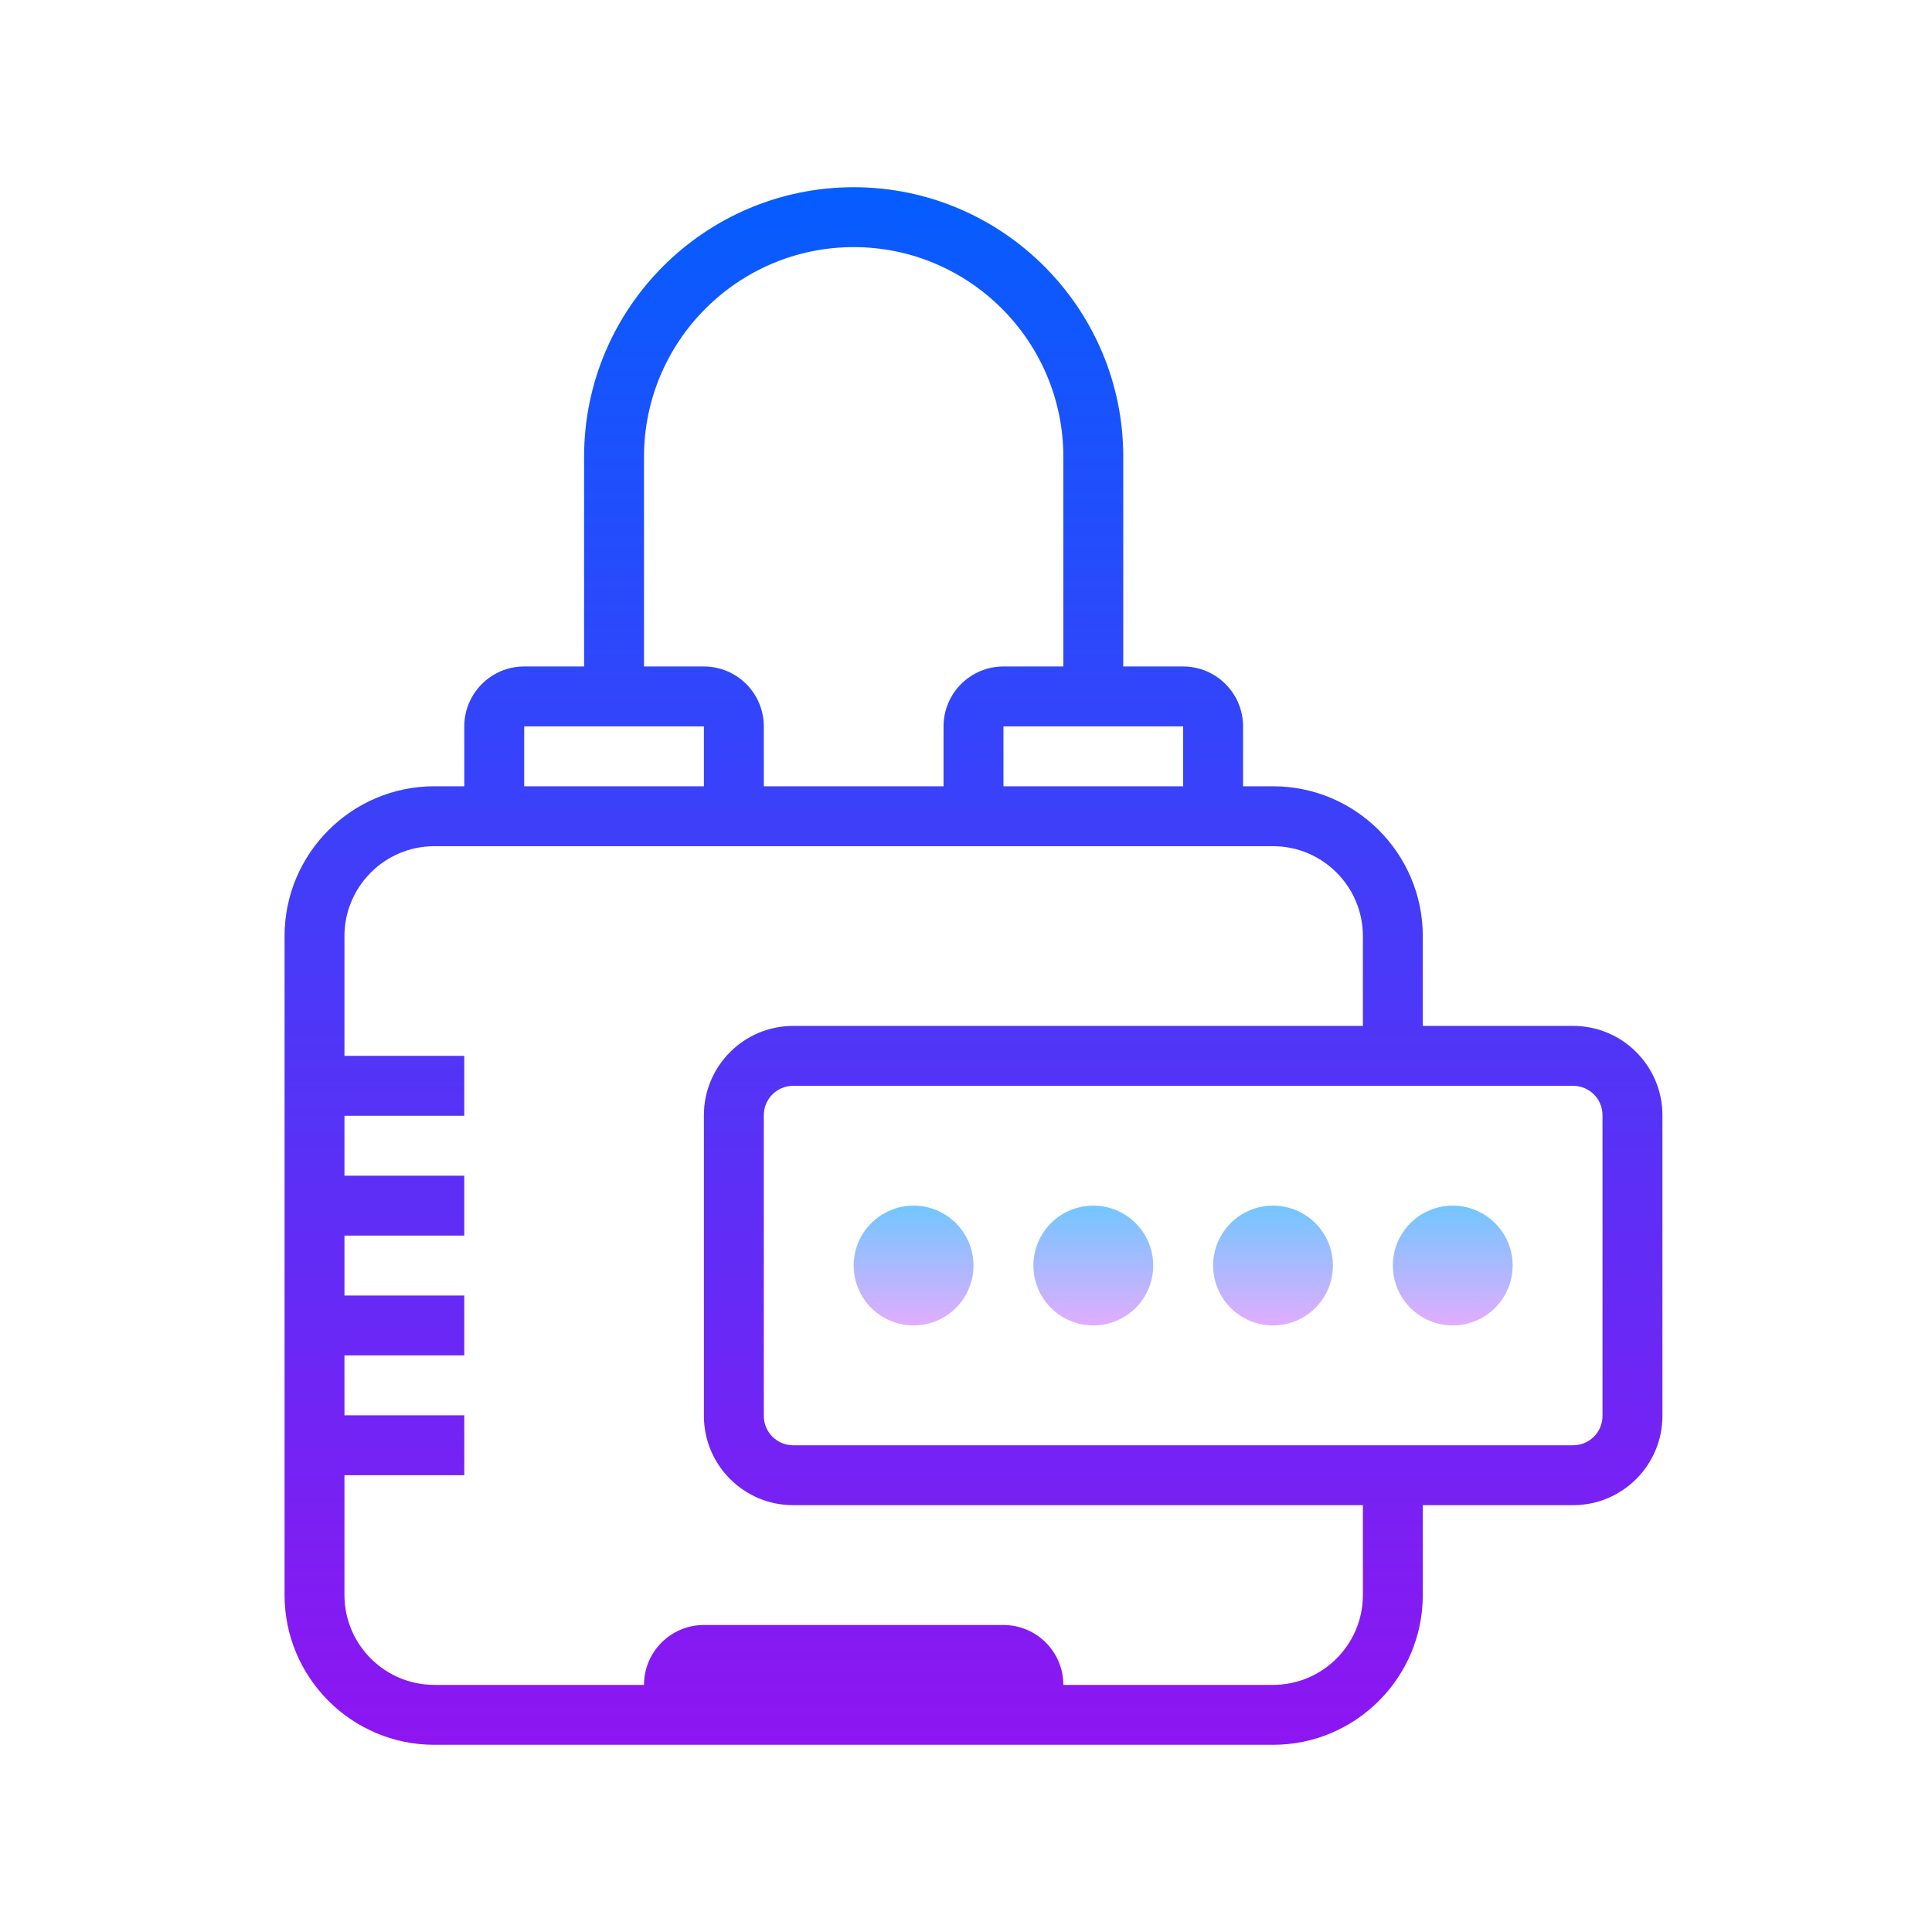 <svg width="86" height="86" viewBox="0 0 86 86" fill="none" xmlns="http://www.w3.org/2000/svg">
<path d="M48.667 53.667C47.959 53.667 47.281 53.948 46.781 54.448C46.281 54.948 46 55.626 46 56.334C46 57.041 46.281 57.719 46.781 58.219C47.281 58.719 47.959 59 48.667 59C49.374 59 50.052 58.719 50.552 58.219C51.052 57.719 51.333 57.041 51.333 56.334C51.333 55.626 51.052 54.948 50.552 54.448C50.052 53.948 49.374 53.667 48.667 53.667Z" fill="url(#paint0_linear)"/>
<path d="M56.667 53.667C55.959 53.667 55.281 53.948 54.781 54.448C54.281 54.948 54 55.626 54 56.334C54 57.041 54.281 57.719 54.781 58.219C55.281 58.719 55.959 59 56.667 59C57.374 59 58.052 58.719 58.552 58.219C59.052 57.719 59.333 57.041 59.333 56.334C59.333 55.626 59.052 54.948 58.552 54.448C58.052 53.948 57.374 53.667 56.667 53.667Z" fill="url(#paint1_linear)"/>
<path d="M64.667 53.667C63.959 53.667 63.281 53.948 62.781 54.448C62.281 54.948 62 55.626 62 56.334C62 57.041 62.281 57.719 62.781 58.219C63.281 58.719 63.959 59 64.667 59C65.374 59 66.052 58.719 66.552 58.219C67.052 57.719 67.333 57.041 67.333 56.334C67.333 55.626 67.052 54.948 66.552 54.448C66.052 53.948 65.374 53.667 64.667 53.667Z" fill="url(#paint2_linear)"/>
<path d="M40.667 53.667C39.959 53.667 39.281 53.948 38.781 54.448C38.281 54.948 38 55.626 38 56.334C38 57.041 38.281 57.719 38.781 58.219C39.281 58.719 39.959 59 40.667 59C41.374 59 42.052 58.719 42.552 58.219C43.052 57.719 43.333 57.041 43.333 56.334C43.333 55.626 43.052 54.948 42.552 54.448C42.052 53.948 41.374 53.667 40.667 53.667Z" fill="url(#paint3_linear)"/>
<path d="M70.028 45.667H63.333V41.667C63.333 37.991 60.343 35 56.667 35H55.333V32.334C55.333 30.863 54.137 29.667 52.667 29.667H50V20.334C50 13.716 44.617 8.334 38 8.334C31.383 8.334 26 13.716 26 20.334V29.667H23.333C21.863 29.667 20.667 30.863 20.667 32.334V35H19.333C15.657 35 12.667 37.991 12.667 41.667V71C12.667 74.676 15.657 77.667 19.333 77.667H56.667C60.343 77.667 63.333 74.676 63.333 71V67H70.028C72.217 67 74 65.218 74 63.028V49.639C74 47.45 72.217 45.667 70.028 45.667ZM52.667 35H44.667V32.334H52.667V35ZM28.667 20.334C28.667 15.188 32.855 11 38 11C43.145 11 47.333 15.188 47.333 20.334V29.667H44.667C43.196 29.667 42 30.863 42 32.334V35H34V32.334C34 30.863 32.804 29.667 31.333 29.667H28.667V20.334ZM23.333 32.334H31.333V35H23.333V32.334ZM60.667 71C60.667 73.206 58.872 75 56.667 75H47.333C47.333 73.529 46.137 72.334 44.667 72.334H31.333C29.863 72.334 28.667 73.529 28.667 75H19.333C17.128 75 15.333 73.206 15.333 71V65.667H20.667V63H15.333V60.334H20.667V57.667H15.333V55H20.667V52.334H15.333V49.667H20.667V47H15.333V41.667C15.333 39.462 17.128 37.667 19.333 37.667H56.667C58.872 37.667 60.667 39.462 60.667 41.667V45.667H35.305C33.116 45.667 31.333 47.45 31.333 49.639V63.027C31.333 65.218 33.116 67 35.305 67H60.667V71ZM71.333 63.028C71.333 63.748 70.748 64.334 70.028 64.334H35.305C34.585 64.334 34 63.748 34 63.028V49.639C34 48.919 34.585 48.334 35.305 48.334H70.027C70.748 48.334 71.333 48.919 71.333 49.639V63.028Z" fill="url(#paint4_linear)"/>
<defs>
<linearGradient id="paint0_linear" x1="48.667" y1="53.444" x2="48.667" y2="59.239" gradientUnits="userSpaceOnUse">
<stop stop-color="#6DC7FF"/>
<stop offset="1" stop-color="#E6ABFF"/>
</linearGradient>
<linearGradient id="paint1_linear" x1="56.667" y1="53.444" x2="56.667" y2="59.239" gradientUnits="userSpaceOnUse">
<stop stop-color="#6DC7FF"/>
<stop offset="1" stop-color="#E6ABFF"/>
</linearGradient>
<linearGradient id="paint2_linear" x1="64.667" y1="53.444" x2="64.667" y2="59.239" gradientUnits="userSpaceOnUse">
<stop stop-color="#6DC7FF"/>
<stop offset="1" stop-color="#E6ABFF"/>
</linearGradient>
<linearGradient id="paint3_linear" x1="40.667" y1="53.444" x2="40.667" y2="59.239" gradientUnits="userSpaceOnUse">
<stop stop-color="#6DC7FF"/>
<stop offset="1" stop-color="#E6ABFF"/>
</linearGradient>
<linearGradient id="paint4_linear" x1="43.333" y1="7.444" x2="43.333" y2="78.739" gradientUnits="userSpaceOnUse">
<stop stop-color="#035EFF"/>
<stop offset="1" stop-color="#9014F1"/>
</linearGradient>
</defs>
</svg>
